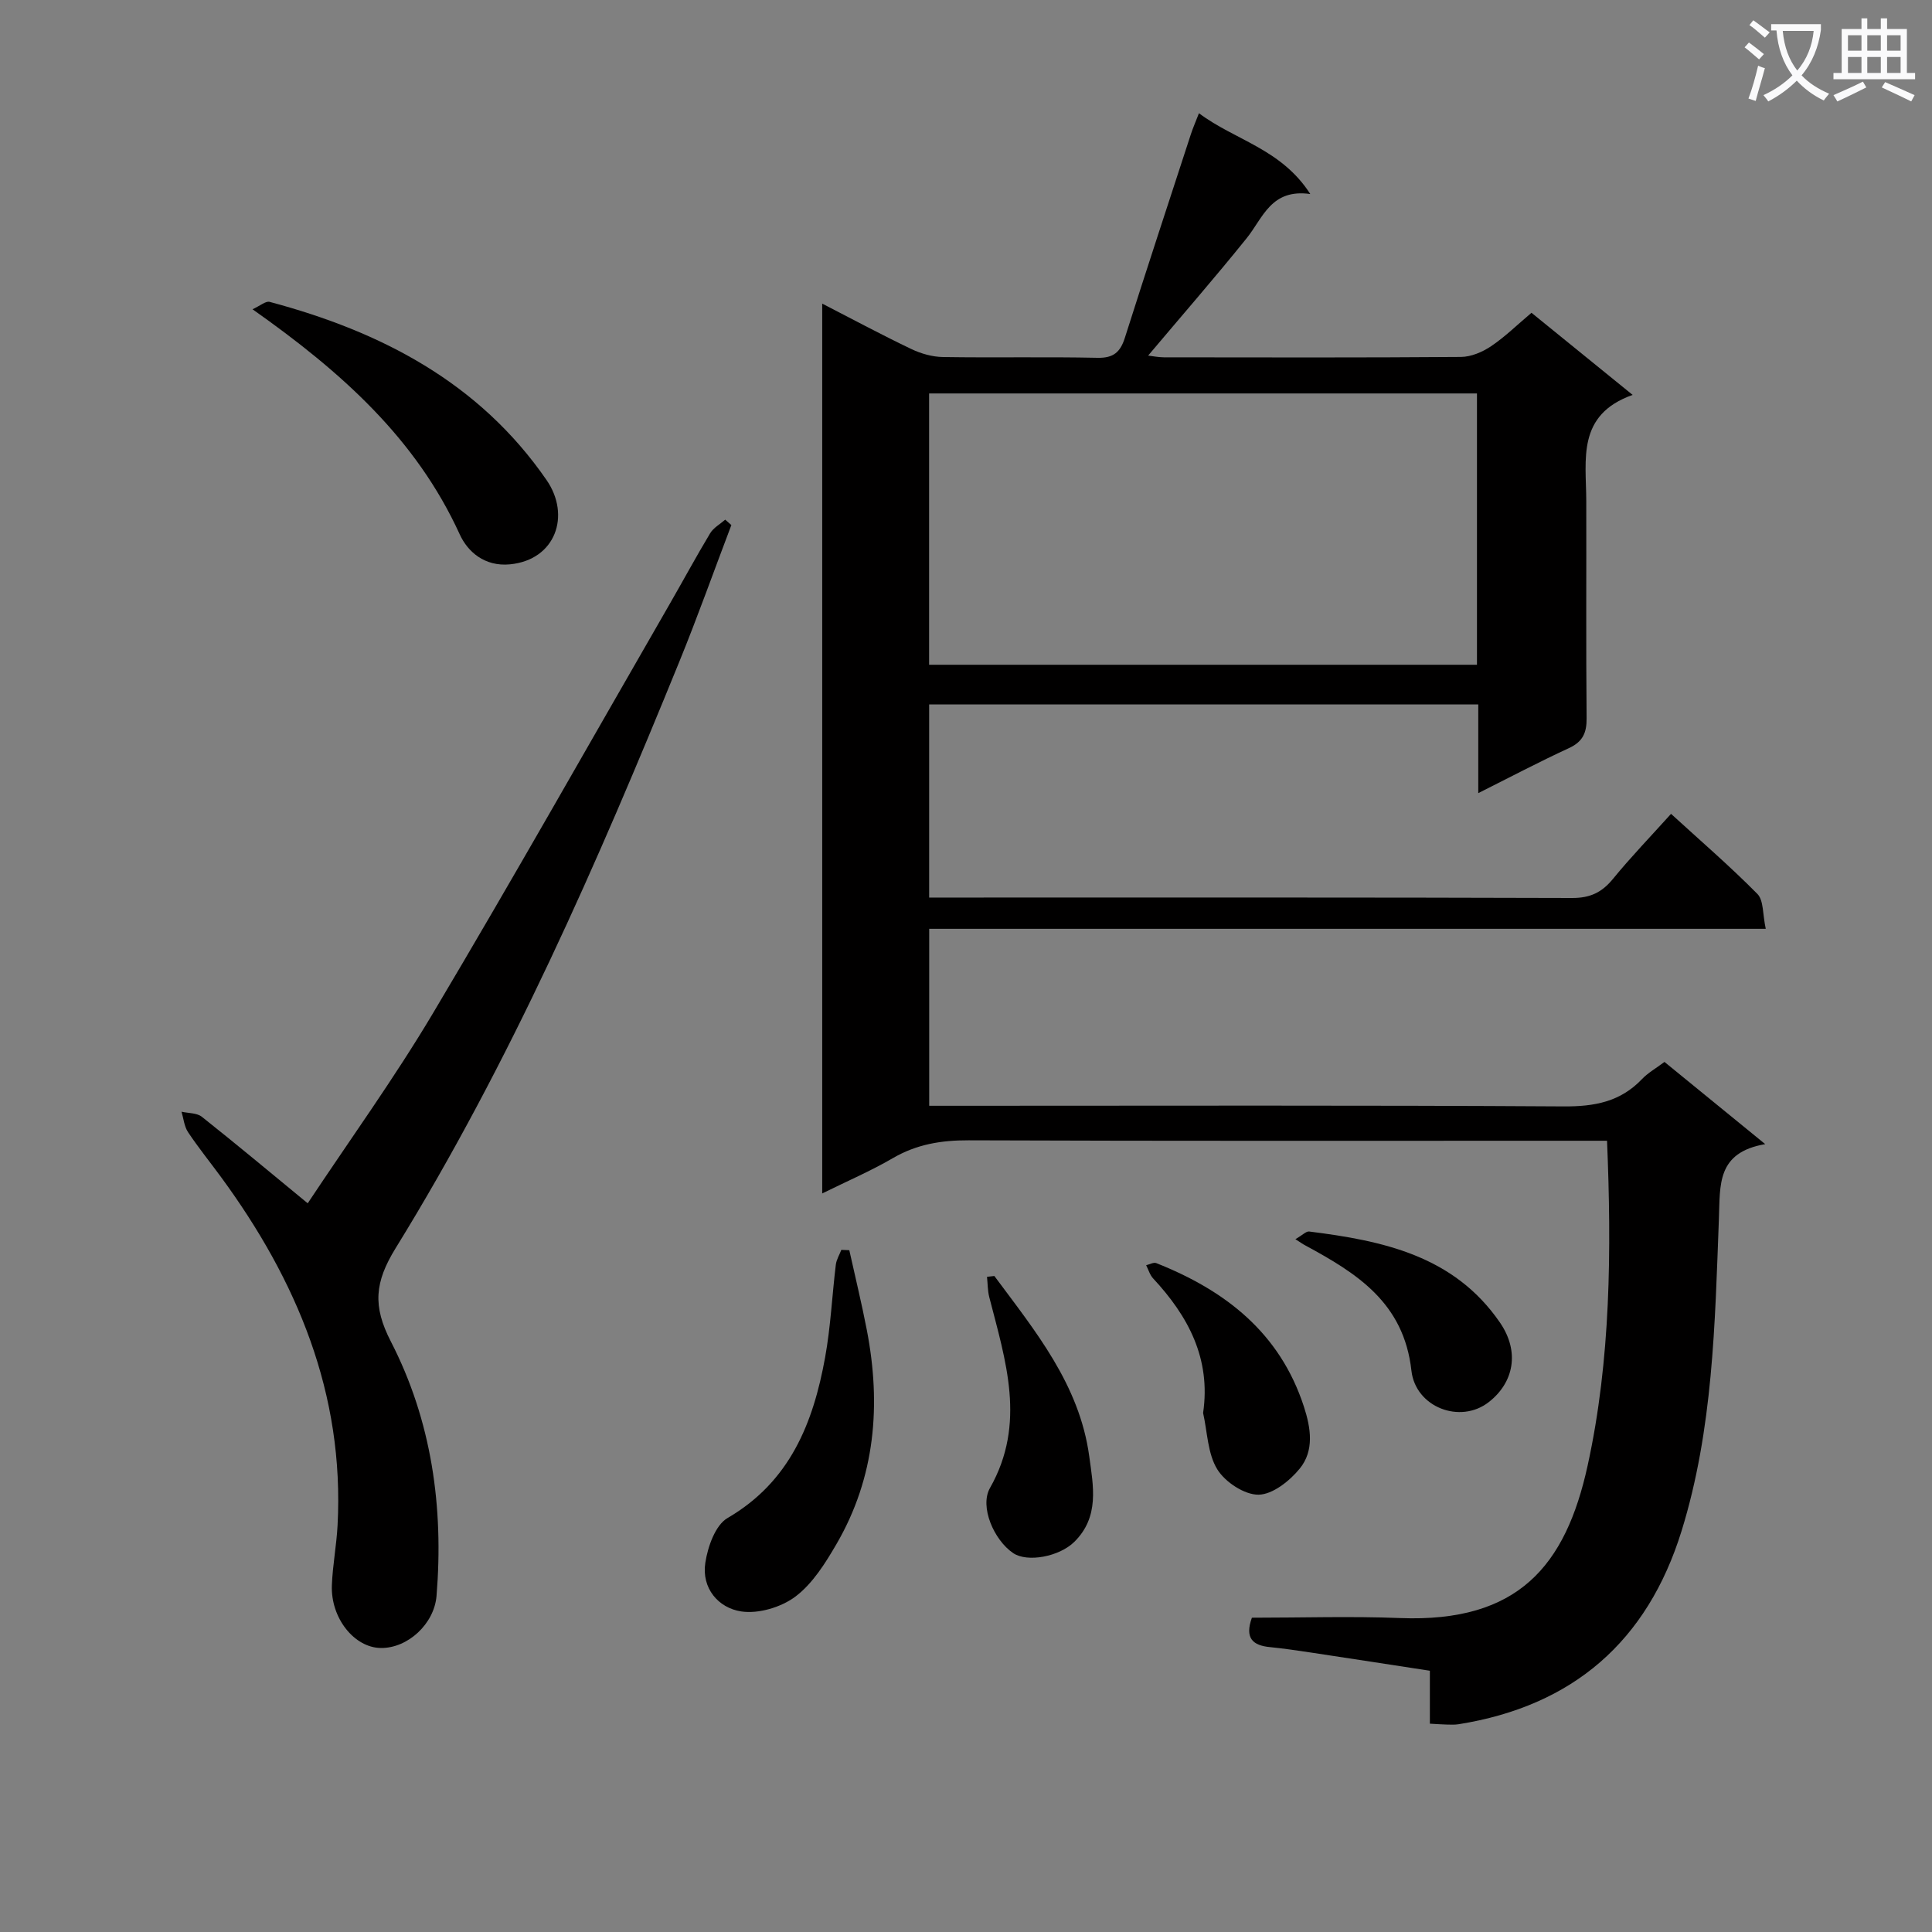 <svg enable-background="new 0 0 400 400" viewBox="0 0 400 400" xmlns="http://www.w3.org/2000/svg"><rect x="0" y="0" width="400" height="400" fill="#808080" stroke="none"/><path d="m362.1 8.8c1.1.8 2.1 1.6 3.1 2.4l-1 1.1c-1.3-1.1-2.3-2-3-2.5zm1.9 4.8c.5.2.9.4 1.4.5-.6 2.3-1.3 4.5-1.9 6.8l-1.5-.5c.8-2.1 1.4-4.3 2-6.8zm-1-9.4c1.3.9 2.4 1.8 3.4 2.5l-1 1.1c-1.4-1.2-2.4-2.1-3.2-2.6zm3.7 2.2v-1.4h10.3v1.2c-.5 3.6-1.8 6.8-4 9.4 1.5 1.6 3.4 2.8 5.7 3.8-.3.4-.7.8-1.1 1.4-2.3-1.1-4.1-2.5-5.6-4.1-1.6 1.6-3.6 3.1-5.9 4.3-.3-.5-.7-.9-1-1.3 2.4-1.1 4.4-2.5 6-4.1-1.9-2.5-3-5.6-3.3-9.3h-1.1zm8.8 0h-6.4c.3 3.3 1.3 6 3 8.2 2-2.3 3.1-5.1 3.4-8.2z" fill="#fafafb"/><path d="m385.3 3.8h1.3v2.2h2.8v-2.2h1.3v2.2h4.1v9.1h1.7v1.3h-16.9v-1.3h1.7v-9.1h4.1v-2.2zm.4 13.1.7 1.2c-1.8.9-3.8 1.9-6 2.9-.2-.4-.5-.8-.8-1.3 2.3-1 4.3-1.9 6.1-2.8zm-3.1-6.4h2.8v-3.2h-2.8zm0 4.6h2.8v-3.3h-2.8zm4-4.6h2.8v-3.2h-2.8zm0 4.6h2.8v-3.3h-2.8zm3.7 1.9c2.1.9 4.1 1.8 6.1 2.7l-.7 1.3c-2.2-1.1-4.2-2-6.1-2.9zm3.2-9.7h-2.8v3.2h2.8zm-2.8 7.8h2.8v-3.3h-2.8z" fill="#fafafb"/><g fill="#010000"><path d="m259.19 334.93c10.38 0 20.54-.33 30.67.07 24.5.96 34.3-10.84 38.84-31.56 4.8-21.9 4.96-44.66 4.02-67.26-1.87 0-3.78 0-5.69 0-42.17 0-84.33.07-126.5-.09-5.66-.02-10.76.82-15.69 3.7-4.55 2.65-9.43 4.74-14.61 7.3 0-61.55 0-122.56 0-184.23 6.36 3.27 12.31 6.47 18.4 9.38 2.02.97 4.39 1.65 6.61 1.68 10.66.17 21.34-.07 32 .16 3.31.07 4.72-1.2 5.65-4.14 4.47-14.08 9.09-28.11 13.67-42.16.4-1.23.93-2.43 1.67-4.34 7.47 5.62 17.02 7.34 23.05 16.73-8.14-1.15-9.78 4.94-13.18 9.16-6.56 8.15-13.44 16.04-20.39 24.29.93.11 2.1.35 3.28.36 20.5.02 41 .08 61.5-.08 2.1-.02 4.44-1.02 6.22-2.22 2.88-1.93 5.38-4.41 8.37-6.92 6.75 5.48 13.4 10.89 20.94 17-11.63 4.13-9.62 13.39-9.6 21.94.04 15-.07 30 .07 45 .03 3.05-.81 4.88-3.68 6.2-6.14 2.83-12.13 5.99-18.75 9.31 0-6.44 0-12.2 0-18.37-38.08 0-75.78 0-113.69 0v39.99h5.62c42.5 0 85-.05 127.5.09 3.75.01 6.17-1.16 8.46-3.96 3.68-4.5 7.73-8.7 12.02-13.46 6.05 5.53 12.2 10.83 17.88 16.58 1.32 1.34 1.07 4.23 1.73 7.22-58.16 0-115.54 0-173.2 0v36.64h5.87c41.83 0 83.67-.13 125.5.13 6.37.04 11.72-.95 16.19-5.64 1.24-1.31 2.89-2.23 4.67-3.57 6.63 5.41 13.27 10.83 20.86 17.02-10.08 1.74-9.32 8.42-9.59 15.46-.82 21.73-1.21 43.57-7.73 64.63-7.09 22.87-22.48 36.22-46.14 40.01-.82.13-1.66.09-2.5.07-.97-.02-1.94-.1-3.47-.18 0-1.95 0-3.73 0-5.51 0-1.65 0-3.3 0-5.45-8.39-1.29-16.54-2.55-24.7-3.78-2.79-.42-5.58-.83-8.39-1.11-3.56-.34-5.29-1.83-3.76-6.09zm46.6-253.47c-38.1 0-75.77 0-113.43 0v56.17h113.43c0-18.82 0-37.27 0-56.17z"/><path d="m63.71 249.13c8.67-13.08 17.93-25.89 25.98-39.43 16.65-27.99 32.66-56.36 48.93-84.59 2.82-4.9 5.51-9.88 8.42-14.72.69-1.14 2.06-1.88 3.11-2.8.42.37.85.75 1.27 1.12-3.58 9.42-6.96 18.92-10.76 28.25-17 41.74-35.03 83.02-58.75 121.46-4.35 7.06-4.77 11.98-.99 19.32 8.45 16.41 10.96 34.28 9.46 52.67-.47 5.77-5.92 10.86-11.54 10.79-5.48-.07-10.39-6.18-10.13-12.99.16-4.14.96-8.25 1.18-12.4 1.44-27.23-8.41-50.7-24.17-72.17-2.26-3.08-4.67-6.06-6.79-9.24-.79-1.19-.92-2.81-1.35-4.23 1.42.32 3.17.23 4.2 1.04 7.15 5.67 14.14 11.51 21.93 17.92z"/><path d="m52.28 64.03c1.6-.73 2.74-1.75 3.55-1.53 23.04 6.15 43.37 16.65 57.33 36.89 5.07 7.35 1.86 16.53-7.57 17.45-5.28.51-8.78-2.64-10.4-6.19-9.06-19.85-24.49-33.64-42.91-46.62z"/><path d="m175.84 258.84c1.22 5.53 2.57 11.03 3.64 16.59 2.97 15.45 1.75 30.4-6.29 44.24-2.31 3.97-4.94 8.19-8.49 10.87-2.94 2.22-7.66 3.63-11.24 3.09-4.75-.72-8.24-4.82-7.43-10.08.51-3.32 2.07-7.79 4.6-9.26 12.94-7.54 17.74-19.68 20.2-33.25 1.15-6.33 1.44-12.81 2.22-19.21.13-1.05.75-2.04 1.14-3.06.55.02 1.1.05 1.65.07z"/><path d="m205.87 264.18c8.47 11.41 17.61 22.47 19.64 37.29.85 6.22 2.17 12.57-3.09 17.76-3.1 3.06-9.72 4.31-12.66 2.32-3.98-2.7-6.99-9.62-4.79-13.49 7.57-13.34 3.22-26.37-.16-39.53-.34-1.34-.31-2.78-.46-4.18.51-.06 1.01-.11 1.52-.17z"/><path d="m249.09 292.54c1.65-11.27-3.1-20.07-10.36-27.87-.67-.72-.96-1.8-1.43-2.72.7-.16 1.53-.65 2.08-.44 14.3 5.66 25.6 14.4 30.58 29.72 1.46 4.48 2.15 9.11-.85 12.81-2.08 2.56-5.62 5.38-8.54 5.42-2.92.03-6.92-2.61-8.55-5.26-2-3.25-2.04-7.72-2.93-11.66z"/><path d="m268.2 256.56c1.51-.88 2.23-1.66 2.84-1.59 15.24 1.91 29.98 4.98 39.51 18.85 4.14 6.03 2.89 12.42-2.33 16.48-5.91 4.6-15.15 1.05-16-6.52-1.57-14.1-11.31-20.16-21.99-25.94-.44-.22-.83-.51-2.03-1.28z"/></g></svg>